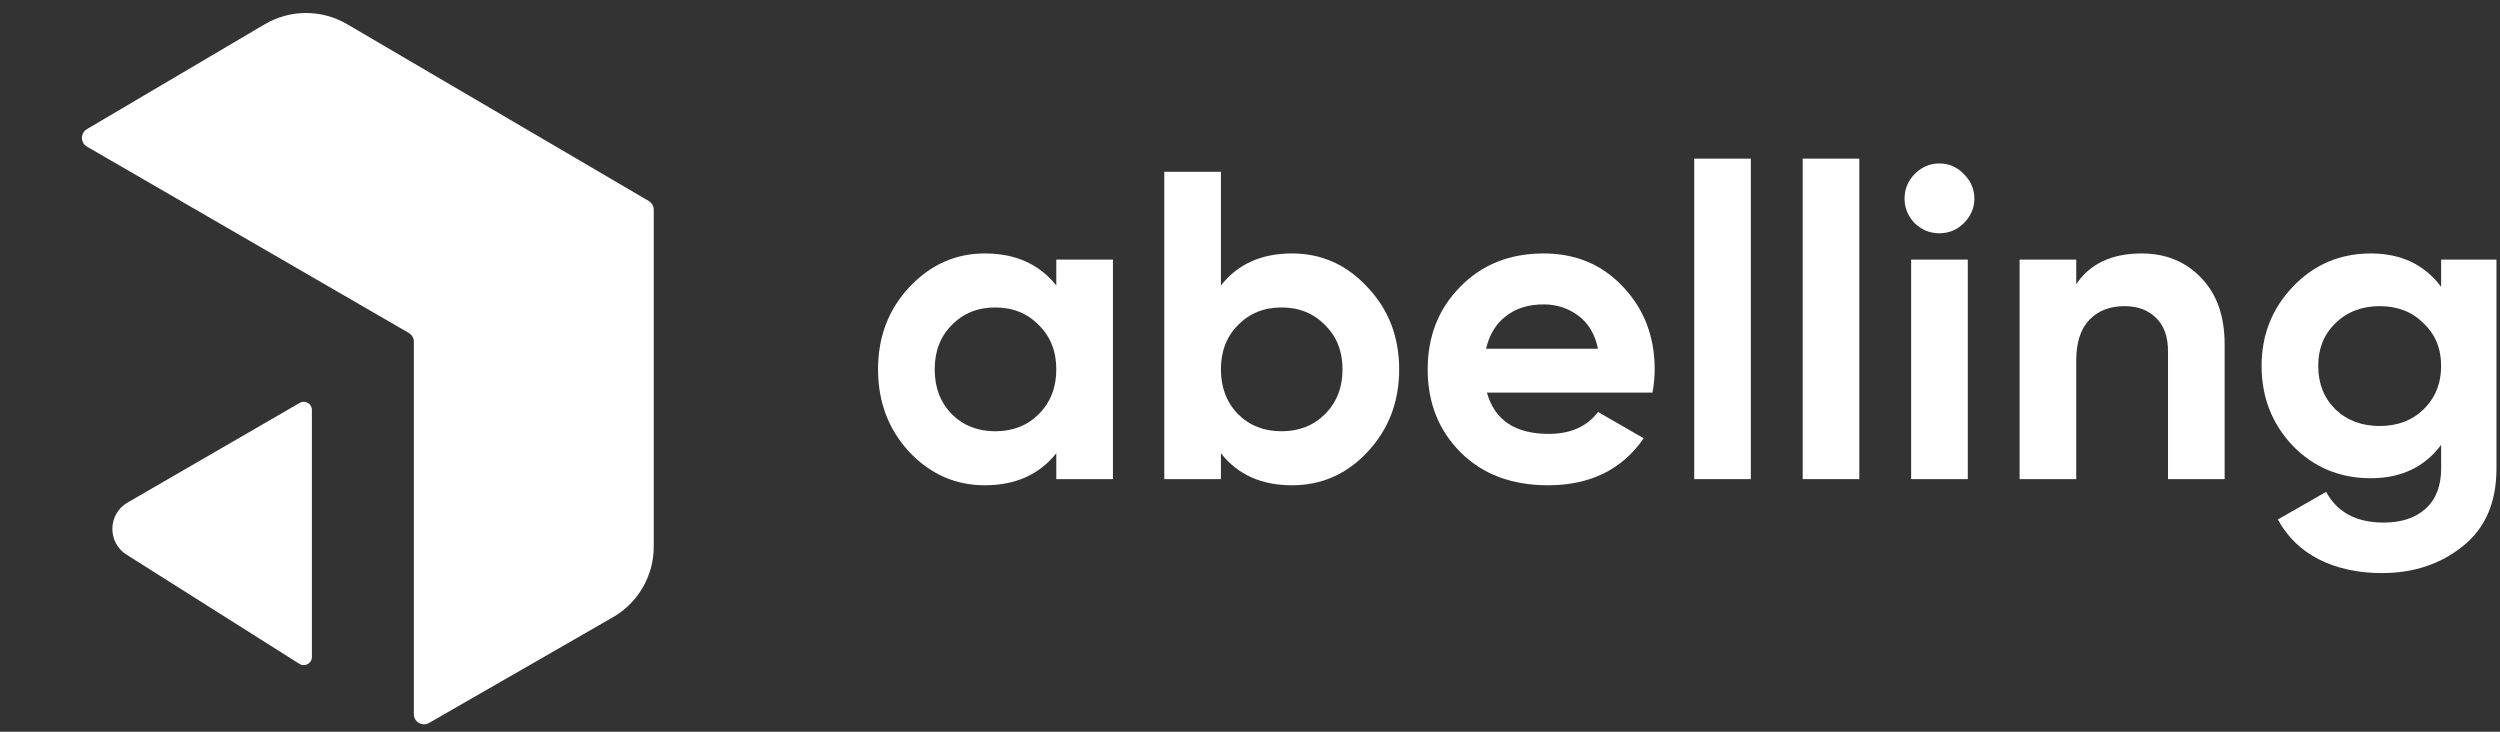 <svg width="123" height="36" viewBox="0 0 123 36" fill="none" xmlns="http://www.w3.org/2000/svg">
<rect x="0" y="0" width="123" height="36" fill="#333333" stroke="none"/>
<path d="M14.744 19.823L6.277 24.725C5.301 25.29 5.274 26.689 6.228 27.291L14.731 32.662C14.997 32.83 15.345 32.639 15.345 32.324V20.169C15.345 19.861 15.011 19.669 14.744 19.823Z" fill="white"/>
<path d="M20.111 16.38L4.282 7.216C3.95 7.024 3.949 6.547 4.278 6.352L13.023 1.195C14.274 0.457 15.826 0.455 17.078 1.189L31.917 9.888C32.07 9.978 32.164 10.142 32.164 10.319V26.899C32.164 28.331 31.399 29.653 30.158 30.367L21.11 35.569C20.777 35.761 20.361 35.52 20.361 35.136V16.813C20.361 16.634 20.266 16.47 20.111 16.38Z" fill="white"/>
<path d="M51.97 12.773H54.756V23.573H51.97V22.298C51.135 23.349 49.961 23.875 48.449 23.875C47.009 23.875 45.771 23.328 44.734 22.233C43.711 21.125 43.2 19.771 43.2 18.173C43.2 16.574 43.711 15.228 44.734 14.133C45.771 13.025 47.009 12.47 48.449 12.47C49.961 12.47 51.135 12.996 51.97 14.047V12.773ZM46.829 20.376C47.391 20.938 48.103 21.218 48.967 21.218C49.831 21.218 50.544 20.938 51.106 20.376C51.682 19.8 51.97 19.066 51.97 18.173C51.97 17.28 51.682 16.553 51.106 15.991C50.544 15.415 49.831 15.127 48.967 15.127C48.103 15.127 47.391 15.415 46.829 15.991C46.267 16.553 45.987 17.28 45.987 18.173C45.987 19.066 46.267 19.8 46.829 20.376Z" fill="white"/>
<path d="M63.569 12.47C65.023 12.47 66.261 13.025 67.284 14.133C68.32 15.228 68.839 16.574 68.839 18.173C68.839 19.771 68.32 21.125 67.284 22.233C66.261 23.328 65.023 23.875 63.569 23.875C62.056 23.875 60.89 23.349 60.069 22.298V23.573H57.283V8.453H60.069V14.047C60.89 12.996 62.056 12.47 63.569 12.47ZM60.912 20.376C61.473 20.938 62.186 21.218 63.05 21.218C63.914 21.218 64.627 20.938 65.189 20.376C65.764 19.8 66.052 19.066 66.052 18.173C66.052 17.28 65.764 16.553 65.189 15.991C64.627 15.415 63.914 15.127 63.05 15.127C62.186 15.127 61.473 15.415 60.912 15.991C60.35 16.553 60.069 17.28 60.069 18.173C60.069 19.066 60.35 19.8 60.912 20.376Z" fill="white"/>
<path d="M73.158 19.317C73.533 20.671 74.548 21.348 76.204 21.348C77.27 21.348 78.076 20.988 78.623 20.268L80.87 21.564C79.804 23.105 78.234 23.875 76.161 23.875C74.375 23.875 72.942 23.335 71.862 22.255C70.782 21.175 70.242 19.814 70.242 18.173C70.242 16.546 70.775 15.192 71.841 14.112C72.906 13.018 74.274 12.47 75.945 12.47C77.529 12.47 78.832 13.018 79.854 14.112C80.891 15.206 81.41 16.56 81.41 18.173C81.41 18.533 81.374 18.914 81.302 19.317H73.158ZM73.115 17.157H78.623C78.465 16.423 78.134 15.876 77.63 15.516C77.14 15.156 76.578 14.976 75.945 14.976C75.196 14.976 74.577 15.17 74.087 15.559C73.598 15.934 73.274 16.466 73.115 17.157Z" fill="white"/>
<path d="M83.355 23.573V7.805H86.141V23.573H83.355Z" fill="white"/>
<path d="M88.692 23.573V7.805H91.478V23.573H88.692Z" fill="white"/>
<path d="M95.411 11.477C94.95 11.477 94.547 11.311 94.201 10.98C93.87 10.634 93.704 10.231 93.704 9.77C93.704 9.309 93.87 8.906 94.201 8.561C94.547 8.215 94.95 8.042 95.411 8.042C95.886 8.042 96.289 8.215 96.62 8.561C96.966 8.906 97.139 9.309 97.139 9.77C97.139 10.231 96.966 10.634 96.62 10.98C96.289 11.311 95.886 11.477 95.411 11.477ZM94.028 23.573V12.773H96.815V23.573H94.028Z" fill="white"/>
<path d="M105.37 12.47C106.551 12.47 107.523 12.866 108.286 13.658C109.063 14.45 109.452 15.545 109.452 16.942V23.573H106.666V17.287C106.666 16.567 106.471 16.02 106.083 15.646C105.694 15.257 105.175 15.062 104.527 15.062C103.807 15.062 103.231 15.286 102.799 15.732C102.367 16.178 102.151 16.848 102.151 17.741V23.573H99.365V12.773H102.151V13.982C102.828 12.974 103.901 12.47 105.37 12.47Z" fill="white"/>
<path d="M120.104 12.773H122.826V23.054C122.826 24.725 122.271 25.999 121.163 26.878C120.068 27.756 118.743 28.195 117.188 28.195C116.022 28.195 114.992 27.972 114.099 27.526C113.221 27.079 112.544 26.424 112.069 25.56L114.445 24.199C114.992 25.207 115.935 25.711 117.275 25.711C118.153 25.711 118.844 25.481 119.348 25.02C119.852 24.559 120.104 23.904 120.104 23.054V21.888C119.283 22.982 118.131 23.529 116.648 23.529C115.122 23.529 113.84 22.997 112.803 21.931C111.781 20.851 111.27 19.541 111.27 18C111.27 16.474 111.788 15.17 112.825 14.09C113.862 13.01 115.136 12.47 116.648 12.47C118.131 12.47 119.283 13.018 120.104 14.112V12.773ZM114.899 20.138C115.475 20.686 116.202 20.959 117.08 20.959C117.959 20.959 118.679 20.686 119.24 20.138C119.816 19.577 120.104 18.864 120.104 18C120.104 17.15 119.816 16.452 119.24 15.905C118.679 15.343 117.959 15.062 117.08 15.062C116.202 15.062 115.475 15.343 114.899 15.905C114.337 16.452 114.056 17.15 114.056 18C114.056 18.864 114.337 19.577 114.899 20.138Z" fill="white"/>
</svg>
